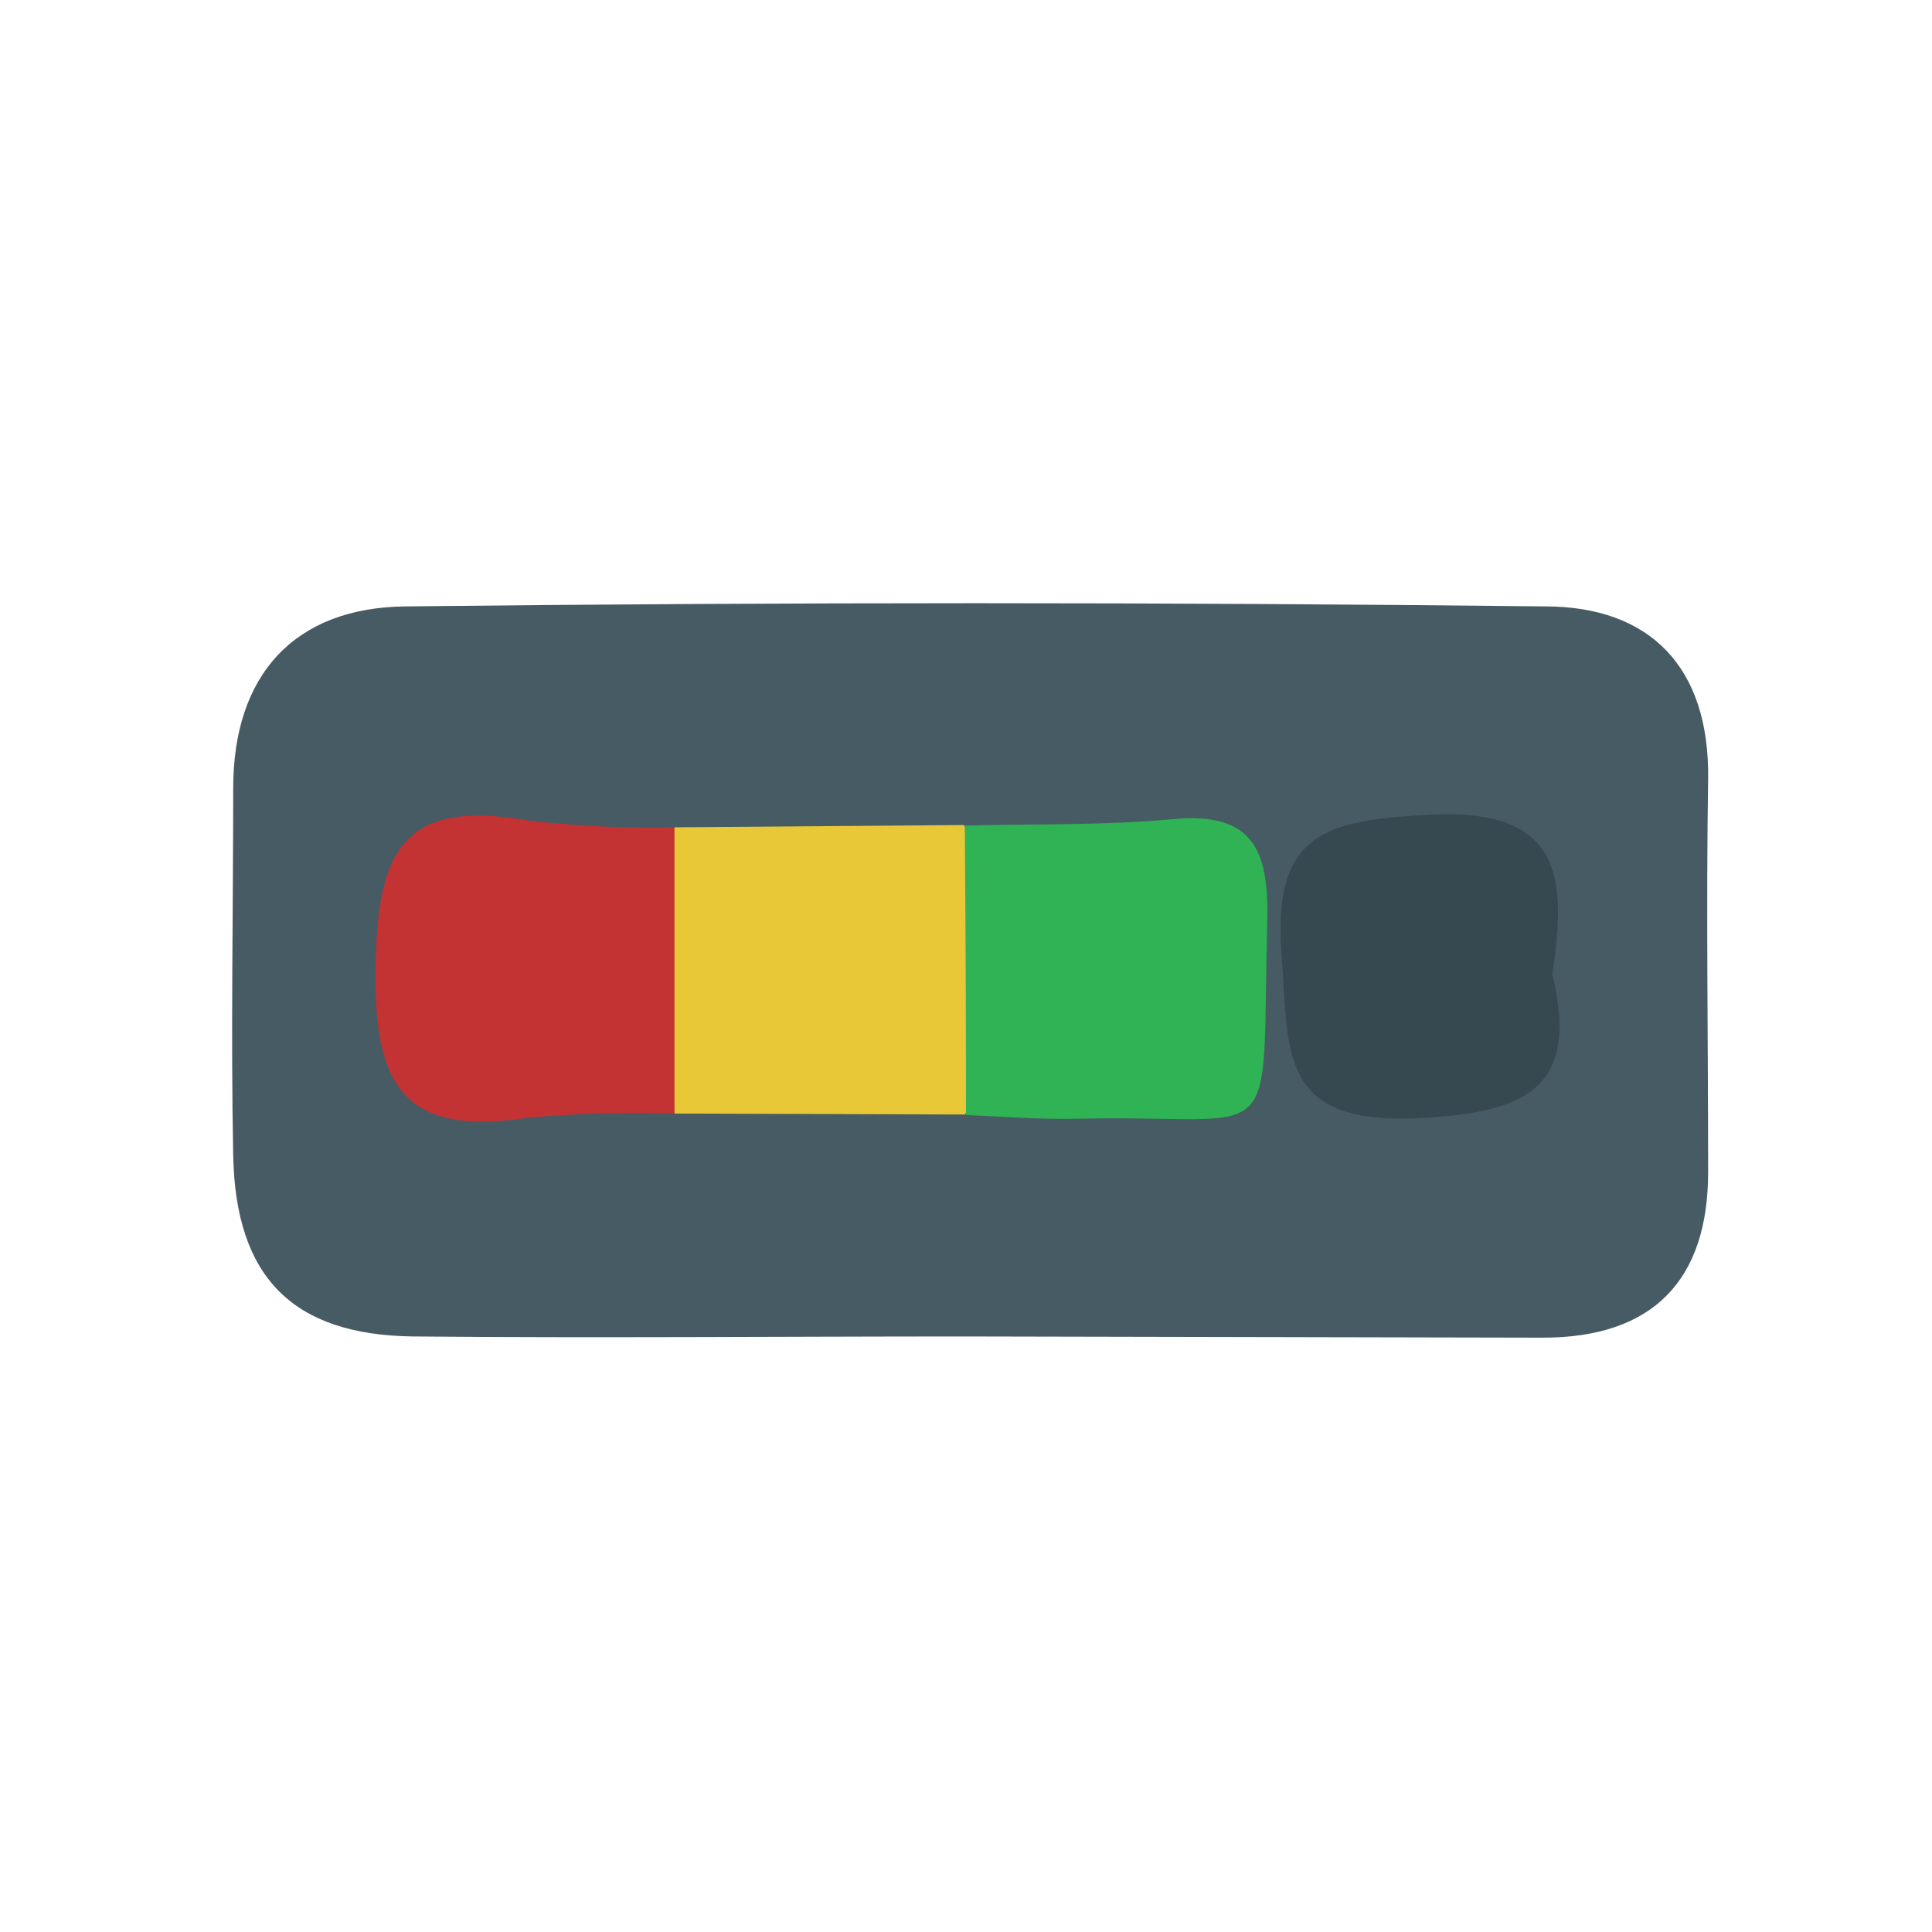 <svg width="24" height="24" viewBox="0 0 24 24" fill="none" xmlns="http://www.w3.org/2000/svg">
<path d="M11.982 16.602C9.696 16.602 7.414 16.623 5.131 16.602C3.637 16.583 2.928 15.868 2.897 14.359C2.867 12.849 2.897 11.303 2.897 9.791C2.897 8.379 3.661 7.548 5.036 7.533C9.754 7.48 14.473 7.48 19.193 7.533C20.491 7.533 21.237 8.281 21.219 9.672C21.194 11.297 21.219 12.92 21.219 14.56C21.219 15.902 20.534 16.62 19.159 16.617L11.982 16.602Z" fill="#465B64"/>
<path d="M8.379 13.833C7.773 13.814 7.166 13.831 6.561 13.885C5.14 14.096 4.651 13.626 4.664 12.107C4.676 10.588 4.969 9.913 6.573 10.194C7.176 10.263 7.782 10.291 8.388 10.277C8.682 10.824 8.836 11.435 8.834 12.056C8.832 12.677 8.676 13.288 8.379 13.833Z" fill="#C33333"/>
<path d="M8.379 13.833V10.277L11.973 10.249C12.709 11.447 12.639 12.645 11.988 13.845L8.379 13.833Z" fill="#E8C836"/>
<path d="M12 13.852C12 12.654 11.995 11.455 11.985 10.255C12.846 10.234 13.711 10.255 14.567 10.176C15.55 10.084 15.761 10.54 15.743 11.419C15.667 14.402 15.972 13.833 13.366 13.898C12.917 13.907 12.455 13.87 12 13.852Z" fill="#2FB354"/>
<path d="M19.284 12.101C19.621 13.509 18.979 13.824 17.61 13.891C15.865 13.974 16.012 13.048 15.92 11.856C15.804 10.347 16.47 10.188 17.754 10.121C19.404 10.035 19.465 10.891 19.284 12.101Z" fill="#364950"/>
</svg>
